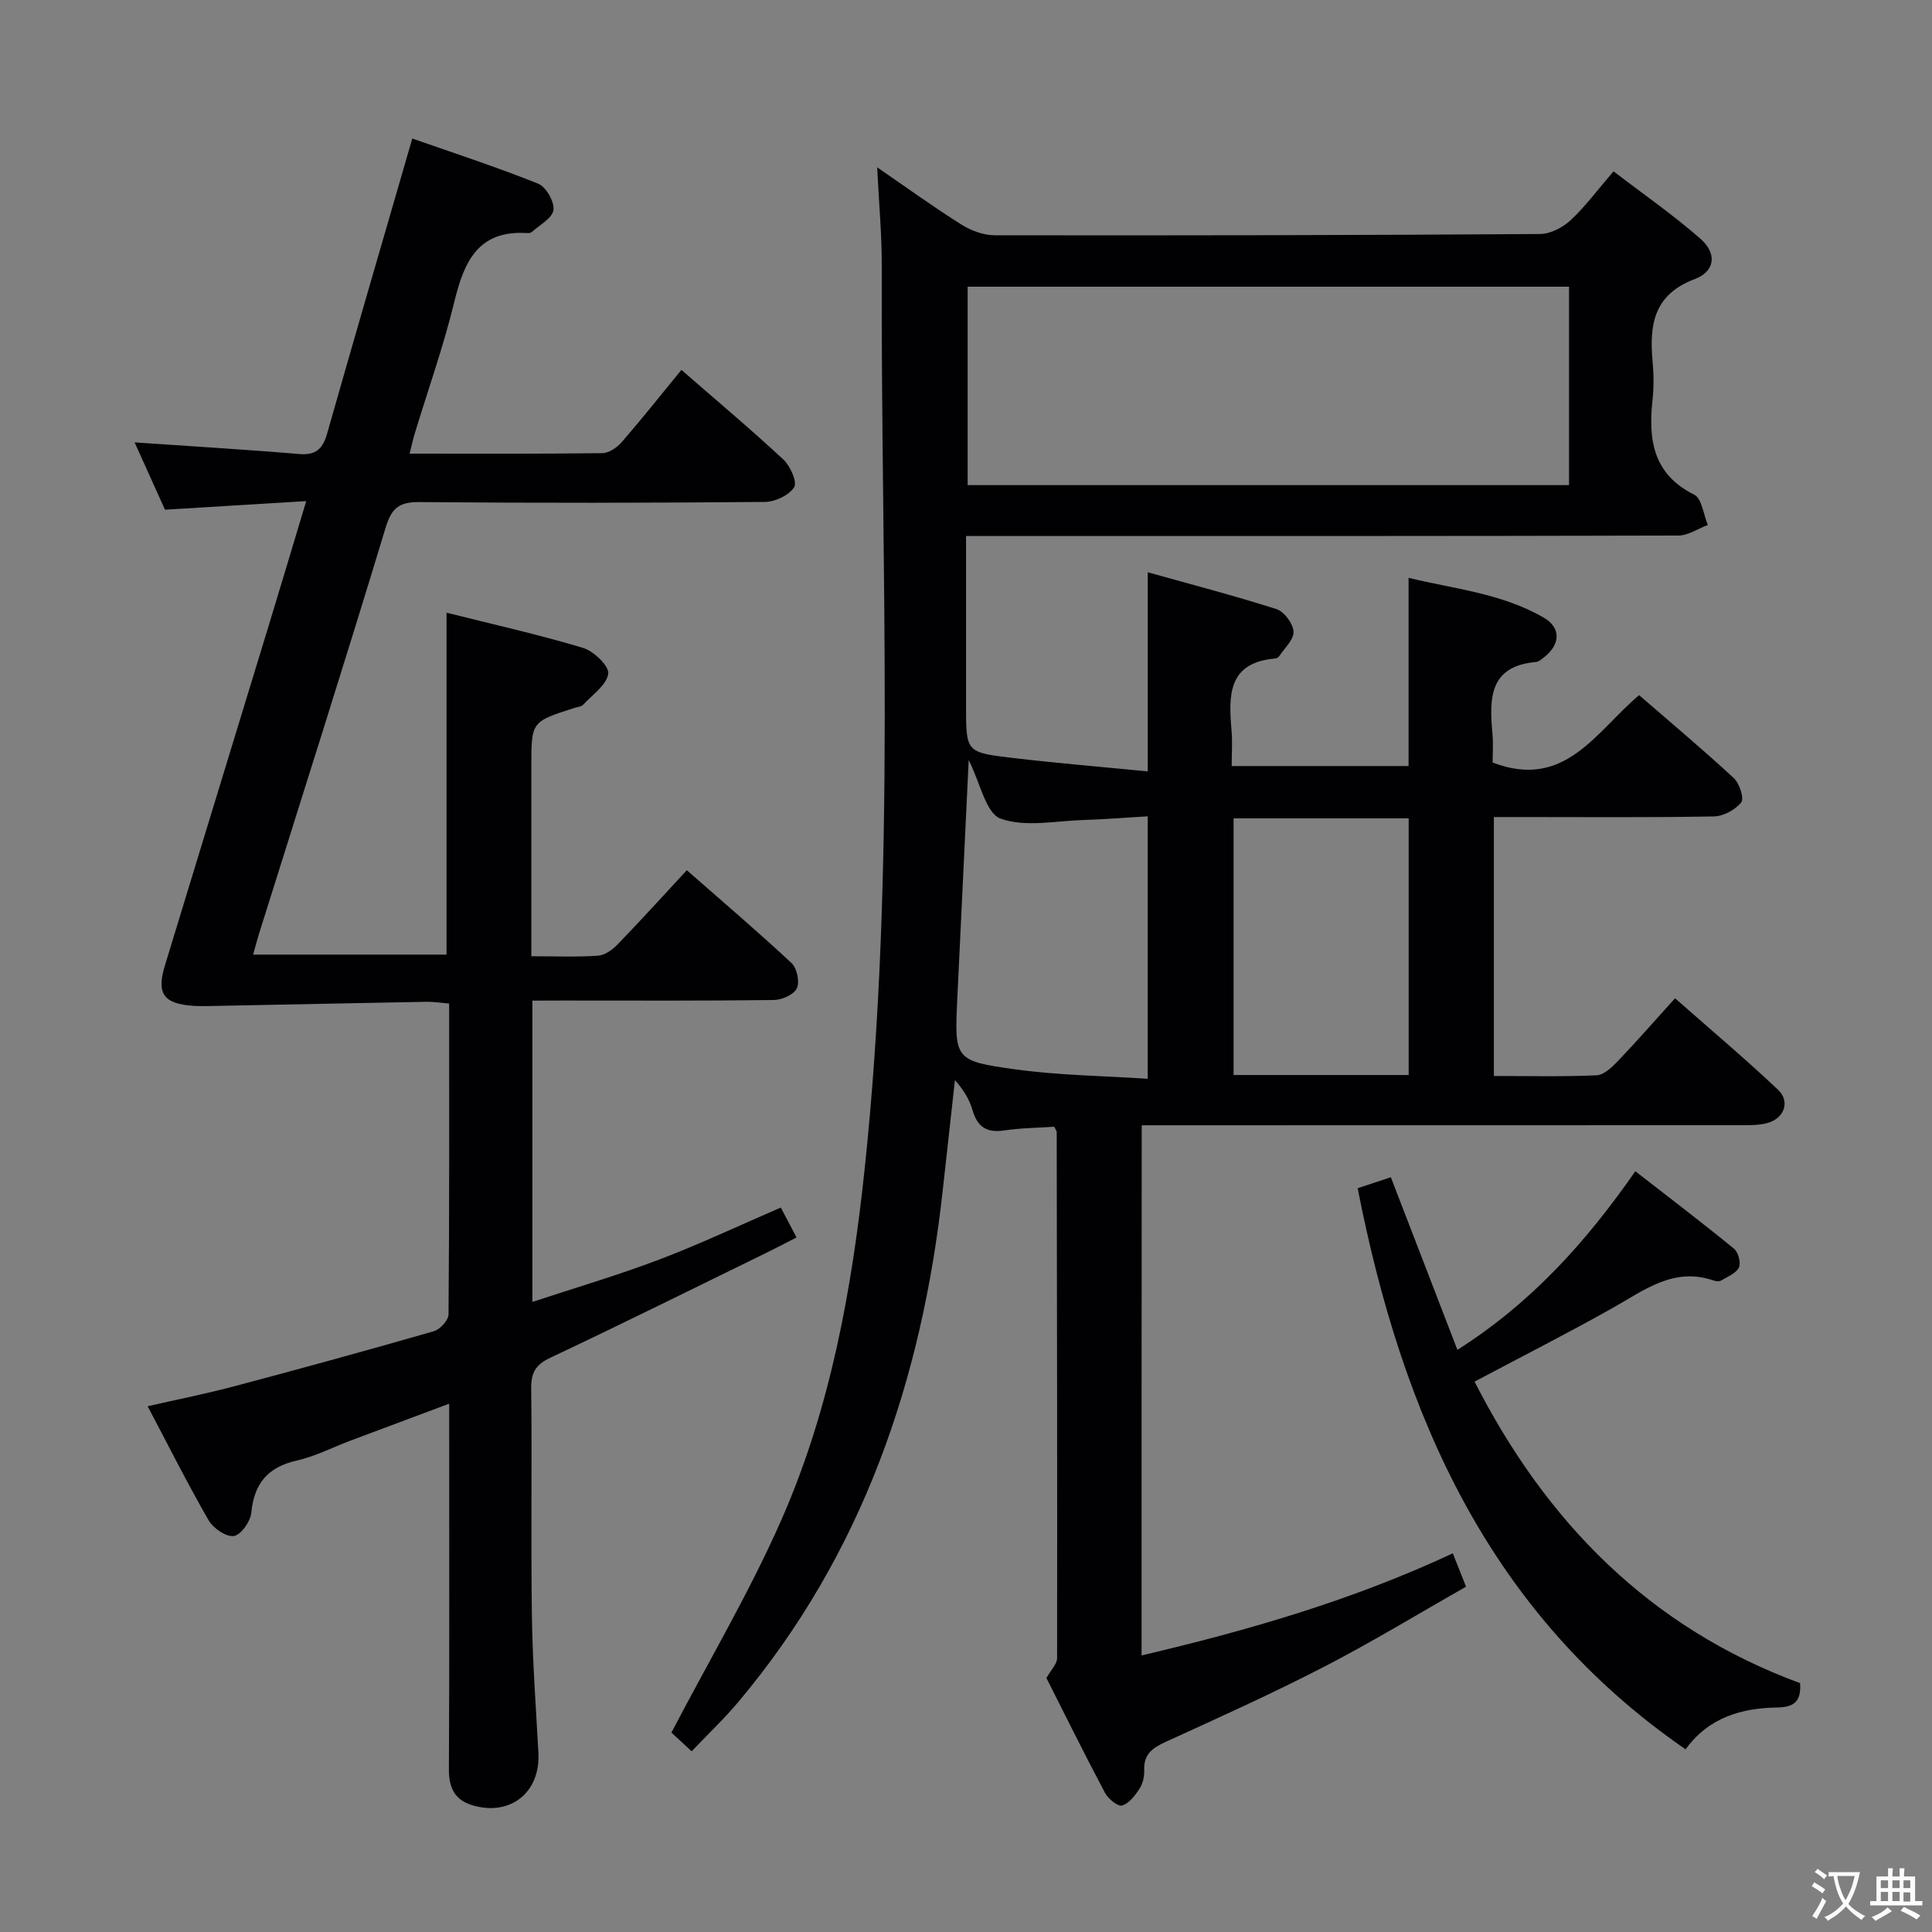 <svg enable-background="new 0 0 400 400" viewBox="0 0 400 400" xmlns="http://www.w3.org/2000/svg"><rect x="0" y="0" width="400" height="400" fill="#808080" stroke="none"/><g fill="#010103"><path d="m236.35 342.74c22.14-5.2 43.68-11.44 64.44-21.14.93 2.34 1.64 4.15 2.74 6.91-9.82 5.57-19.42 11.43-29.38 16.57-10.77 5.56-21.85 10.55-32.88 15.59-2.7 1.23-4.49 2.55-4.37 5.79.05 1.28-.27 2.78-.95 3.83-.92 1.42-2.19 3.11-3.64 3.52-.9.25-2.89-1.4-3.55-2.65-4.28-8.07-8.33-16.27-12.11-23.74.95-1.7 2.2-2.91 2.21-4.11.05-36.32-.02-72.64-.08-108.97 0-.14-.13-.29-.51-1.06-3.28.22-6.88.25-10.4.77-3.61.53-5.52-.75-6.52-4.21-.63-2.18-1.85-4.2-3.64-6.21-.85 7.65-1.7 15.3-2.54 22.95-4.32 39.17-16.58 75.17-42.29 105.77-2.88 3.43-6.15 6.53-9.68 10.24-1.84-1.71-3.48-3.23-4.19-3.88 7.86-15.05 16.26-29.21 22.83-44.18 10.08-22.96 14.52-47.48 17.16-72.35 6.62-62.29 3.33-124.75 3.56-187.16.02-6.39-.58-12.78-.95-20.37 6.52 4.47 11.87 8.35 17.45 11.85 1.98 1.24 4.54 2.2 6.83 2.21 37.66.06 75.31-.01 112.97-.26 2.14-.01 4.69-1.35 6.32-2.86 3.02-2.81 5.51-6.2 8.88-10.12 6.11 4.68 12.35 9.01 18.02 13.98 3.44 3.02 3.03 6.74-1.2 8.33-8.48 3.19-9.43 9.44-8.73 17 .24 2.64.28 5.36-.01 7.99-.9 8.25.07 15.38 8.63 19.65 1.59.79 1.91 4.11 2.82 6.27-2.04.76-4.08 2.19-6.13 2.19-46.99.13-93.98.1-140.97.1-1.97 0-3.93 0-6.48 0v35.2c0 9.45-.02 9.6 9.38 10.71 9.33 1.11 18.69 1.88 28.24 2.82 0-14.3 0-27.36 0-41.23 8.98 2.52 17.89 4.83 26.65 7.63 1.59.51 3.45 3 3.53 4.66.09 1.66-1.88 3.43-2.99 5.12-.16.24-.56.43-.87.45-9.82.88-9.58 7.74-8.97 14.92.2 2.3.03 4.64.03 7.34h36.62c0-12.7 0-25.44 0-38.97 9.36 2.3 19.28 3.19 27.99 8.25 3.64 2.11 3.42 5.57.11 8.16-.52.4-1.1.95-1.68 1.01-9.84.86-9.71 7.68-9.05 14.92.19 2.11.03 4.25.03 5.9 14.97 5.76 21.37-6.39 30.33-13.95 6.69 5.8 13.29 11.33 19.6 17.17 1.18 1.09 2.19 4.2 1.55 5.02-1.21 1.54-3.67 2.88-5.63 2.92-13.33.25-26.66.13-39.99.13-1.78 0-3.57 0-5.6 0v53.61c7.08 0 14.18.17 21.26-.14 1.52-.07 3.19-1.67 4.4-2.93 3.91-4.09 7.63-8.36 11.85-13.02 7.77 6.85 14.72 12.69 21.31 18.93 2.58 2.44 1.32 5.92-2.16 6.89-1.72.48-3.61.46-5.43.46-39.33.02-78.65.02-117.98.02-1.96 0-3.93 0-6.16 0-.03 36.72-.03 72.96-.03 109.76zm88.5-283.38c-41.87 0-83.23 0-124.51 0v41.08h124.51c0-13.85 0-27.31 0-41.08zm-124.29 98c-.81 16.95-1.6 33.14-2.36 49.34-.59 12.58-.62 12.95 11.93 14.69 9.1 1.26 18.36 1.35 27.49 1.96 0-18.74 0-36.29 0-54.34-4.68.28-8.97.63-13.25.76-5.8.17-12.11 1.56-17.22-.29-3.05-1.11-4.21-7.42-6.59-12.12zm54.84 12.07v53.14h36.25c0-17.91 0-35.45 0-53.14-12.26 0-24.17 0-36.25 0z"/><path d="m110.22 207.17v62.38c9.07-2.99 17.79-5.55 26.26-8.77 8.38-3.18 16.51-7.03 25.18-10.77.96 1.83 1.94 3.68 3.25 6.19-2.1 1.08-4.08 2.12-6.08 3.1-14.95 7.31-29.86 14.71-44.9 21.81-3.04 1.44-3.99 3.08-3.95 6.37.18 15.66-.08 31.33.14 47 .14 9.48.84 18.95 1.35 28.42.44 8.16-5.72 13.15-13.54 10.9-3.79-1.09-5.01-3.64-4.99-7.51.12-23.16.06-46.33.06-69.5 0-1.82 0-3.64 0-6.17-7.12 2.66-13.76 5.14-20.39 7.63-3.73 1.4-7.35 3.28-11.2 4.15-6.03 1.37-8.81 4.79-9.39 10.85-.17 1.79-2.19 4.59-3.62 4.77-1.63.2-4.26-1.62-5.22-3.28-4.31-7.48-8.19-15.21-12.61-23.59 6.25-1.43 12.15-2.6 17.95-4.14 13.8-3.67 27.57-7.44 41.29-11.39 1.29-.37 3.04-2.27 3.05-3.47.19-21.32.13-42.64.13-64.38-1.76-.14-3.2-.38-4.63-.36-14.98.27-29.96.59-44.93.88-1.16.02-2.33.03-3.49-.05-6.08-.43-7.57-2.52-5.8-8.34 7.06-23.19 14.17-46.37 21.24-69.55 2.61-8.54 5.16-17.11 8.02-26.6-9.98.61-19.19 1.17-29.24 1.78-1.92-4.26-4.12-9.13-6.29-13.94 11.6.81 22.84 1.46 34.05 2.41 3.58.3 4.93-1.13 5.84-4.35 5.7-20.08 11.56-40.1 17.6-60.97 8.19 2.87 17.23 5.82 26.05 9.34 1.63.65 3.41 3.75 3.18 5.46-.23 1.7-2.88 3.1-4.51 4.58-.21.19-.64.21-.97.19-10.18-.63-13.05 5.99-15.07 14.32-2.23 9.18-5.42 18.13-8.17 27.18-.37 1.23-.64 2.49-1.07 4.17 13.62 0 26.77.07 39.92-.1 1.36-.02 3.04-1.17 4.01-2.29 4.13-4.76 8.05-9.7 12.35-14.95 7.22 6.29 14.32 12.25 21.1 18.55 1.44 1.33 2.92 4.69 2.24 5.75-1.06 1.66-3.93 3.02-6.05 3.04-23.83.21-47.66.24-71.49.03-4.22-.04-5.8 1.18-7.06 5.36-8.51 28.11-17.44 56.1-26.23 84.13-.39 1.26-.72 2.54-1.18 4.2h40.04c0-23.42 0-46.8 0-70.79 9.43 2.37 18.93 4.49 28.24 7.28 2.22.66 5.46 3.78 5.24 5.34-.33 2.35-3.27 4.36-5.19 6.43-.4.43-1.22.48-1.85.68-8.88 2.84-8.88 2.84-8.88 12.01v39.39c4.88 0 9.34.19 13.77-.11 1.41-.09 3-1.21 4.05-2.3 4.73-4.89 9.3-9.93 14.37-15.4 7.36 6.46 14.66 12.68 21.67 19.21 1.13 1.05 1.73 3.88 1.12 5.22-.59 1.3-3.06 2.41-4.72 2.44-14.66.19-29.33.11-44 .11-1.82.02-3.63.02-6.05.02z"/><path d="m281.09 246.01c2.22-.74 4.36-1.45 6.87-2.28 4.6 11.92 9.1 23.59 13.78 35.74 15.26-9.68 26.6-22.26 36.84-36.98 6.97 5.43 13.8 10.62 20.43 16.04.88.72 1.47 2.94 1.01 3.89-.58 1.21-2.34 1.89-3.66 2.69-.37.22-1.03.19-1.47.04-8.35-2.93-14.48 1.99-21.09 5.7-9.23 5.18-18.67 9.98-28.51 15.2 14.82 29.05 36.2 50.93 67.4 62.43.22 3.54-.97 4.99-4.75 5.04-7.34.11-14.15 2.03-18.96 8.66-40.73-28.08-58.69-69.18-67.89-116.17z"/></g><path d="m377.9 391.2c-.2.3-.4.5-.6.8-.7-.6-1.4-1-2.2-1.5.2-.3.4-.5.5-.8.6.4 1.4.8 2.3 1.5zm-1.8 6.1c-.2-.2-.5-.4-.9-.6.4-.6.8-1.2 1.2-1.9s.7-1.3.9-1.9c.3.3.5.5.8.7-.7 1.3-1.4 2.6-2 3.7zm2.2-9c-.3.3-.5.5-.6.8-.6-.6-1.3-1.1-2-1.5.3-.3.5-.5.6-.7.6.5 1.3.9 2 1.4zm.3.2v-.9h2 4.5c-.3 1.3-.6 2.5-1 3.6s-.9 2.1-1.4 3c.4.5 1 1 1.6 1.4s1.2.8 1.9 1.1c-.3.2-.5.4-.8.8-.4-.3-1-.7-1.6-1.2s-1.2-1.1-1.6-1.6c-.5.6-1.1 1.1-1.7 1.6s-1.4.9-2.1 1.4c-.1-.3-.3-.5-.7-.8.6-.2 1.2-.5 1.9-1s1.4-1.1 2-1.8c-.5-.8-.9-1.6-1.2-2.5s-.6-2-.8-3.2c-.4.1-.7.1-1 .1zm2.5 2.7c.3 1 .7 1.7 1 2.2.3-.5.6-1.1 1-2s.6-1.9.9-3h-3.2-.4c.1.9.3 1.8.7 2.8z" fill="#fcfafa"/><path d="m396.5 388.5v1.5 3.6h1.5v.9c-.4 0-1 0-1.7 0h-7.9c-.5 0-.9 0-1.2 0v-.9h1.3v-3.5c0-.7 0-1.2 0-1.6h2.4c0-.8 0-1.4 0-1.7h1c0 .3-.1.8-.1 1.7h1.5c0-.8 0-1.4 0-1.7h1c0 .3-.1.9-.1 1.7zm-8.2 9.2c-.2-.3-.5-.5-.8-.8.8-.3 1.4-.6 1.9-.9s1-.7 1.4-1.1c.3.3.6.5.9.8-1.6 1-2.8 1.6-3.4 2zm2.6-6.8v-1.6h-1.5v1.6zm0 2.7v-1.9h-1.5v1.9zm2.4-2.7v-1.6h-1.5v1.6zm0 2.7v-1.9h-1.5v1.9zm.2 2 .7-.8c.4.2.9.5 1.6.8s1.3.7 1.8 1c-.3.3-.5.5-.8.8-.4-.3-1.5-1-3.3-1.8zm2-4.7v-1.6h-1.4v1.6zm0 2.8v-1.9h-1.4v1.9z" fill="#fcfafa"/></svg>